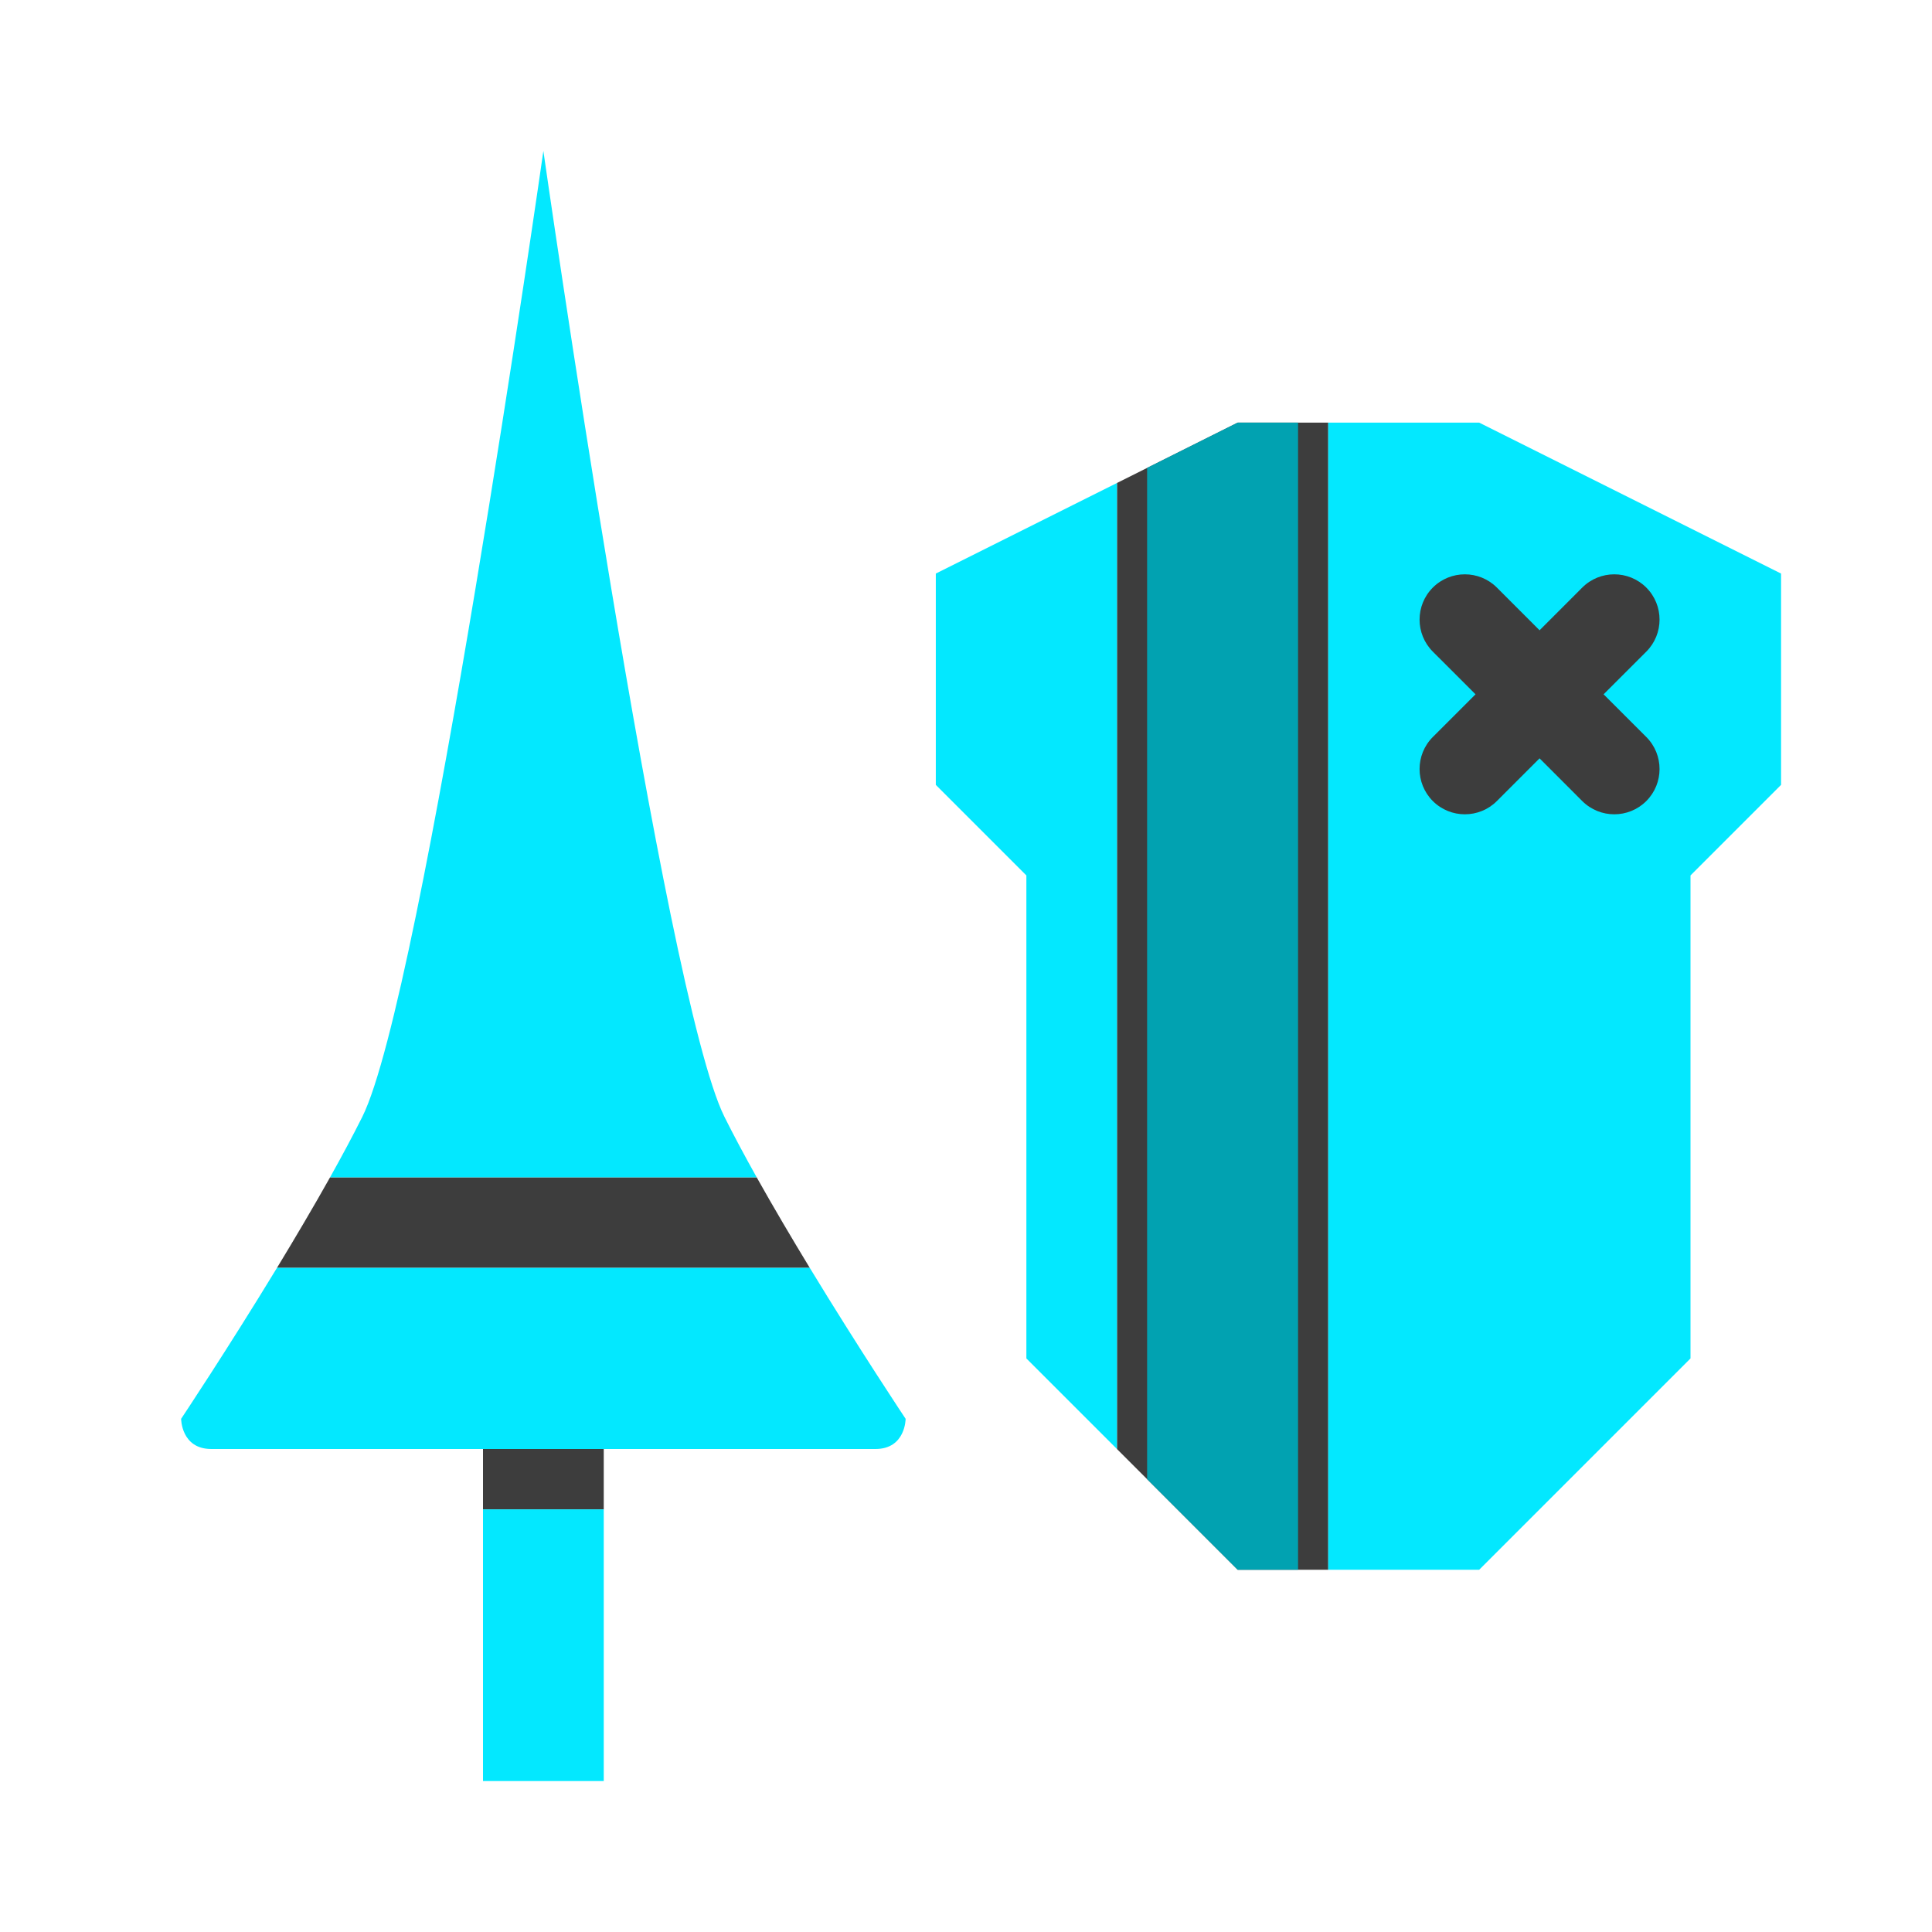 <?xml version="1.0" encoding="UTF-8" standalone="no"?>
<!DOCTYPE svg PUBLIC "-//W3C//DTD SVG 1.1//EN" "http://www.w3.org/Graphics/SVG/1.1/DTD/svg11.dtd">
<svg width="100%" height="100%" viewBox="0 0 64 64" version="1.1" xmlns="http://www.w3.org/2000/svg" xmlns:xlink="http://www.w3.org/1999/xlink" xml:space="preserve" xmlns:serif="http://www.serif.com/" style="fill-rule:evenodd;clip-rule:evenodd;stroke-linejoin:round;stroke-miterlimit:2;">
    <g transform="matrix(1,0,0,1,-576,-256)">
        <g transform="matrix(1,0,0,1,-256,-704)">
            <g id="Lance_Rank_10" transform="matrix(1,0,0,1,576,0)">
                <path id="background" d="M300,974L300,1012L297,1012L293,1008L293,976L297,974L300,974ZM276,1008L272,1008L272,1010L276,1010L276,1008ZM281.066,999C281.622,999.992 282.23,1001.02 282.825,1002L265.175,1002C265.769,1001.02 266.378,999.993 266.934,999L281.066,999ZM311,979L303,979L303,987L311,987L311,979Z" style="fill-opacity:0.76;"/>
                <path id="color_02" d="M299,974L299,1012L297,1012L294,1009L294,975.5L297,974L299,974Z" style="fill:rgb(1,162,177);"/>
                <path id="color_01" d="M276,1010L272,1010L272,1019L276,1019L276,1010ZM300,974L305,974L315,979L315,986L312,989L312,1005L305,1012L300,1012L300,974ZM282.825,1002C284.467,1004.7 286,1007 286,1007C286,1007 286,1008 285,1008L263,1008C262,1008 262,1007 262,1007C262,1007 263.533,1004.7 265.175,1002L282.825,1002ZM293,976L293,1008L290,1005L290,989L287,986L287,979L293,976ZM266.934,999C267.323,998.304 267.686,997.628 268,997C270,993 274,965 274,965C274,965 278,993 280,997C280.314,997.628 280.677,998.304 281.066,999L266.934,999ZM307,980.879L308.414,979.464C309,978.879 309.95,978.879 310.536,979.464C311.121,980.05 311.121,981 310.536,981.586L309.121,983L310.536,984.414C311.121,985 311.121,985.95 310.536,986.536C309.95,987.121 309,987.121 308.414,986.536L307,985.121L305.586,986.536C305,987.121 304.05,987.121 303.464,986.536C302.879,985.95 302.879,985 303.464,984.414L304.879,983L303.464,981.586C302.879,981 302.879,980.05 303.464,979.464C304.05,978.879 305,978.879 305.586,979.464L307,980.879Z" style="fill:rgb(3,232,255);"/>
            </g>
        </g>
    </g>
</svg>
